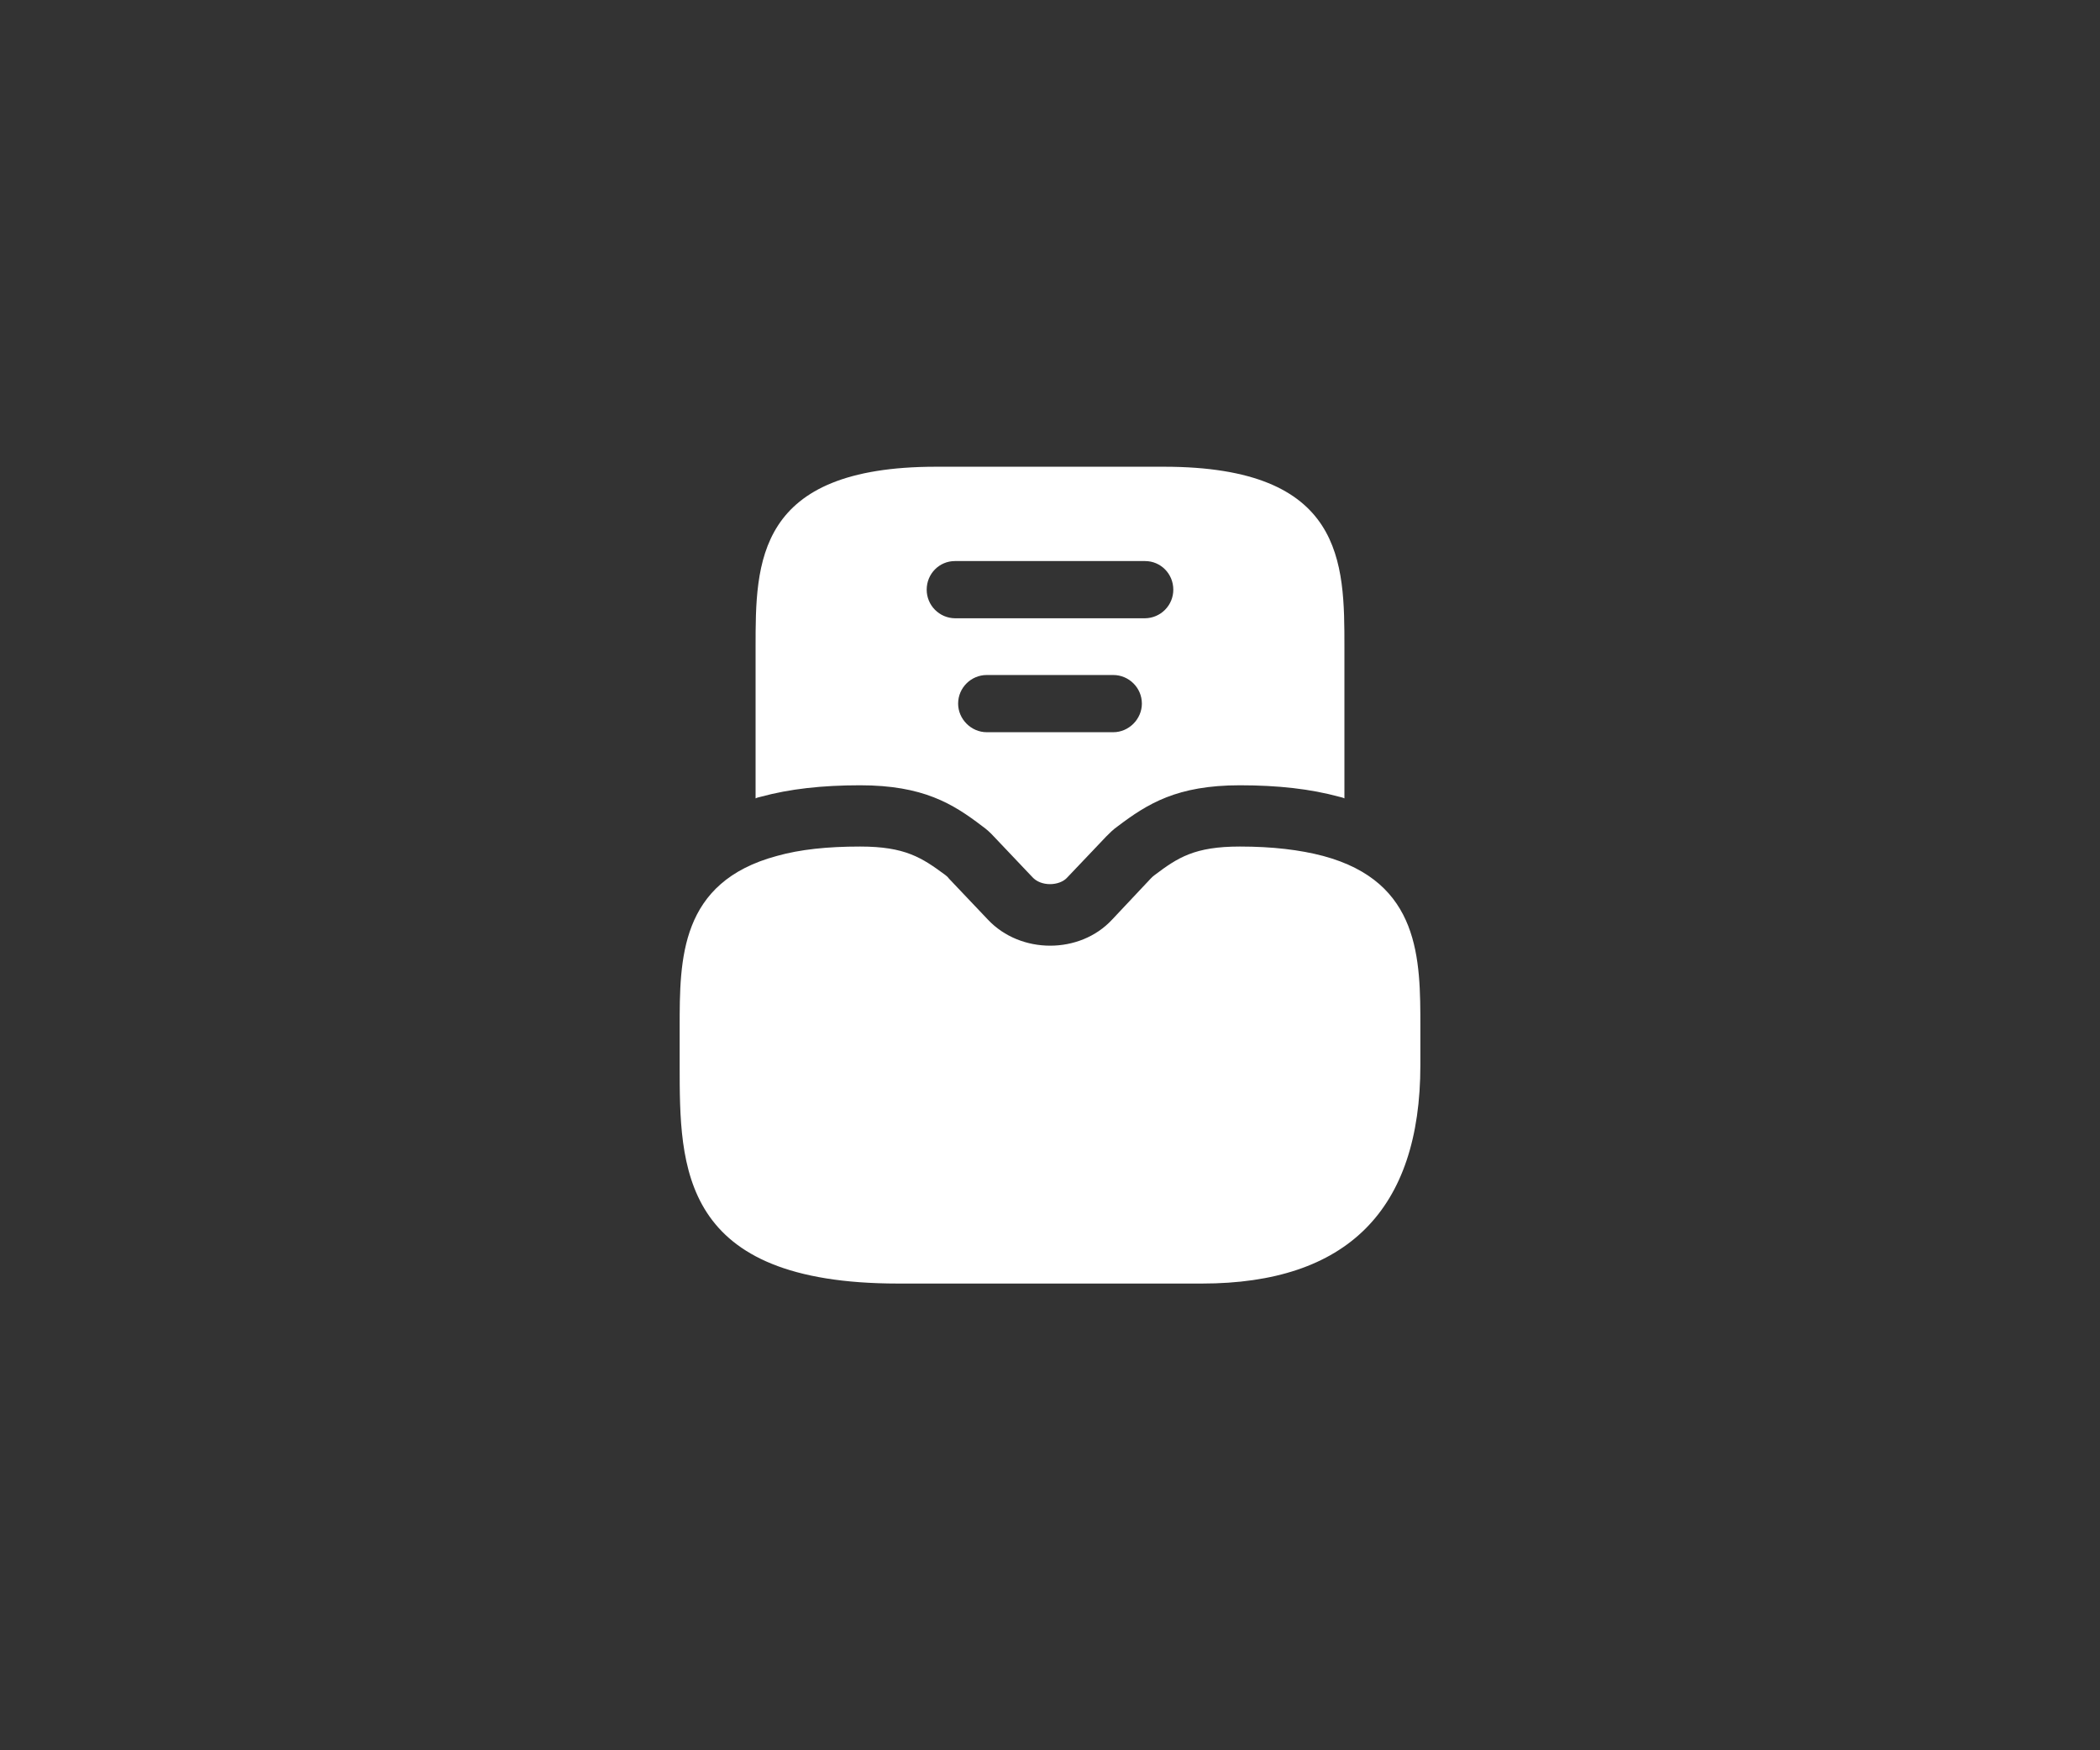 <svg width="60" height="50" viewBox="0 0 60 50" fill="none" xmlns="http://www.w3.org/2000/svg">
<rect x="0" y="0" width="60" height="50" fill="#333333" stroke="none"/>
<path d="M37.805 24.452C37.14 24.277 36.358 24.183 35.425 24.183C34.13 24.183 33.652 24.498 32.987 25C32.952 25.023 32.917 25.058 32.882 25.093L31.773 26.272C30.852 27.263 29.16 27.263 28.227 26.272L27.119 25.105C27.09 25.064 27.054 25.029 27.014 25C26.337 24.498 25.858 24.183 24.575 24.183C23.642 24.183 22.86 24.265 22.195 24.452C19.419 25.198 19.419 27.403 19.419 29.34V30.425C19.419 33.353 19.419 36.667 25.66 36.667H34.34C38.482 36.667 40.582 34.567 40.582 30.425V29.34C40.582 27.403 40.582 25.198 37.805 24.452Z" fill="white"/>
<path d="M33.255 13.333H26.745C21.588 13.333 21.588 16.075 21.588 18.49V22.807C21.635 22.783 21.693 22.772 21.74 22.76C22.557 22.538 23.478 22.433 24.575 22.433C26.372 22.433 27.223 22.958 28.063 23.6C28.18 23.682 28.297 23.787 28.402 23.903L29.498 25.058C29.615 25.187 29.802 25.257 30 25.257C30.198 25.257 30.385 25.187 30.49 25.07L31.61 23.892C31.703 23.798 31.808 23.693 31.925 23.612C32.788 22.958 33.628 22.433 35.425 22.433C36.522 22.433 37.443 22.538 38.26 22.76C38.307 22.772 38.365 22.783 38.412 22.807V18.49C38.412 16.075 38.412 13.333 33.255 13.333ZM31.808 20.917H28.192C27.748 20.917 27.375 20.543 27.375 20.1C27.375 19.645 27.748 19.283 28.192 19.283H31.808C32.252 19.283 32.625 19.645 32.625 20.1C32.625 20.543 32.252 20.917 31.808 20.917ZM32.718 17.662H27.282C27.067 17.659 26.862 17.571 26.712 17.418C26.561 17.266 26.477 17.06 26.477 16.845C26.477 16.39 26.838 16.028 27.282 16.028H32.718C33.162 16.028 33.523 16.39 33.523 16.845C33.523 17.06 33.439 17.266 33.288 17.418C33.138 17.571 32.933 17.659 32.718 17.662Z" fill="white"/>
</svg>
